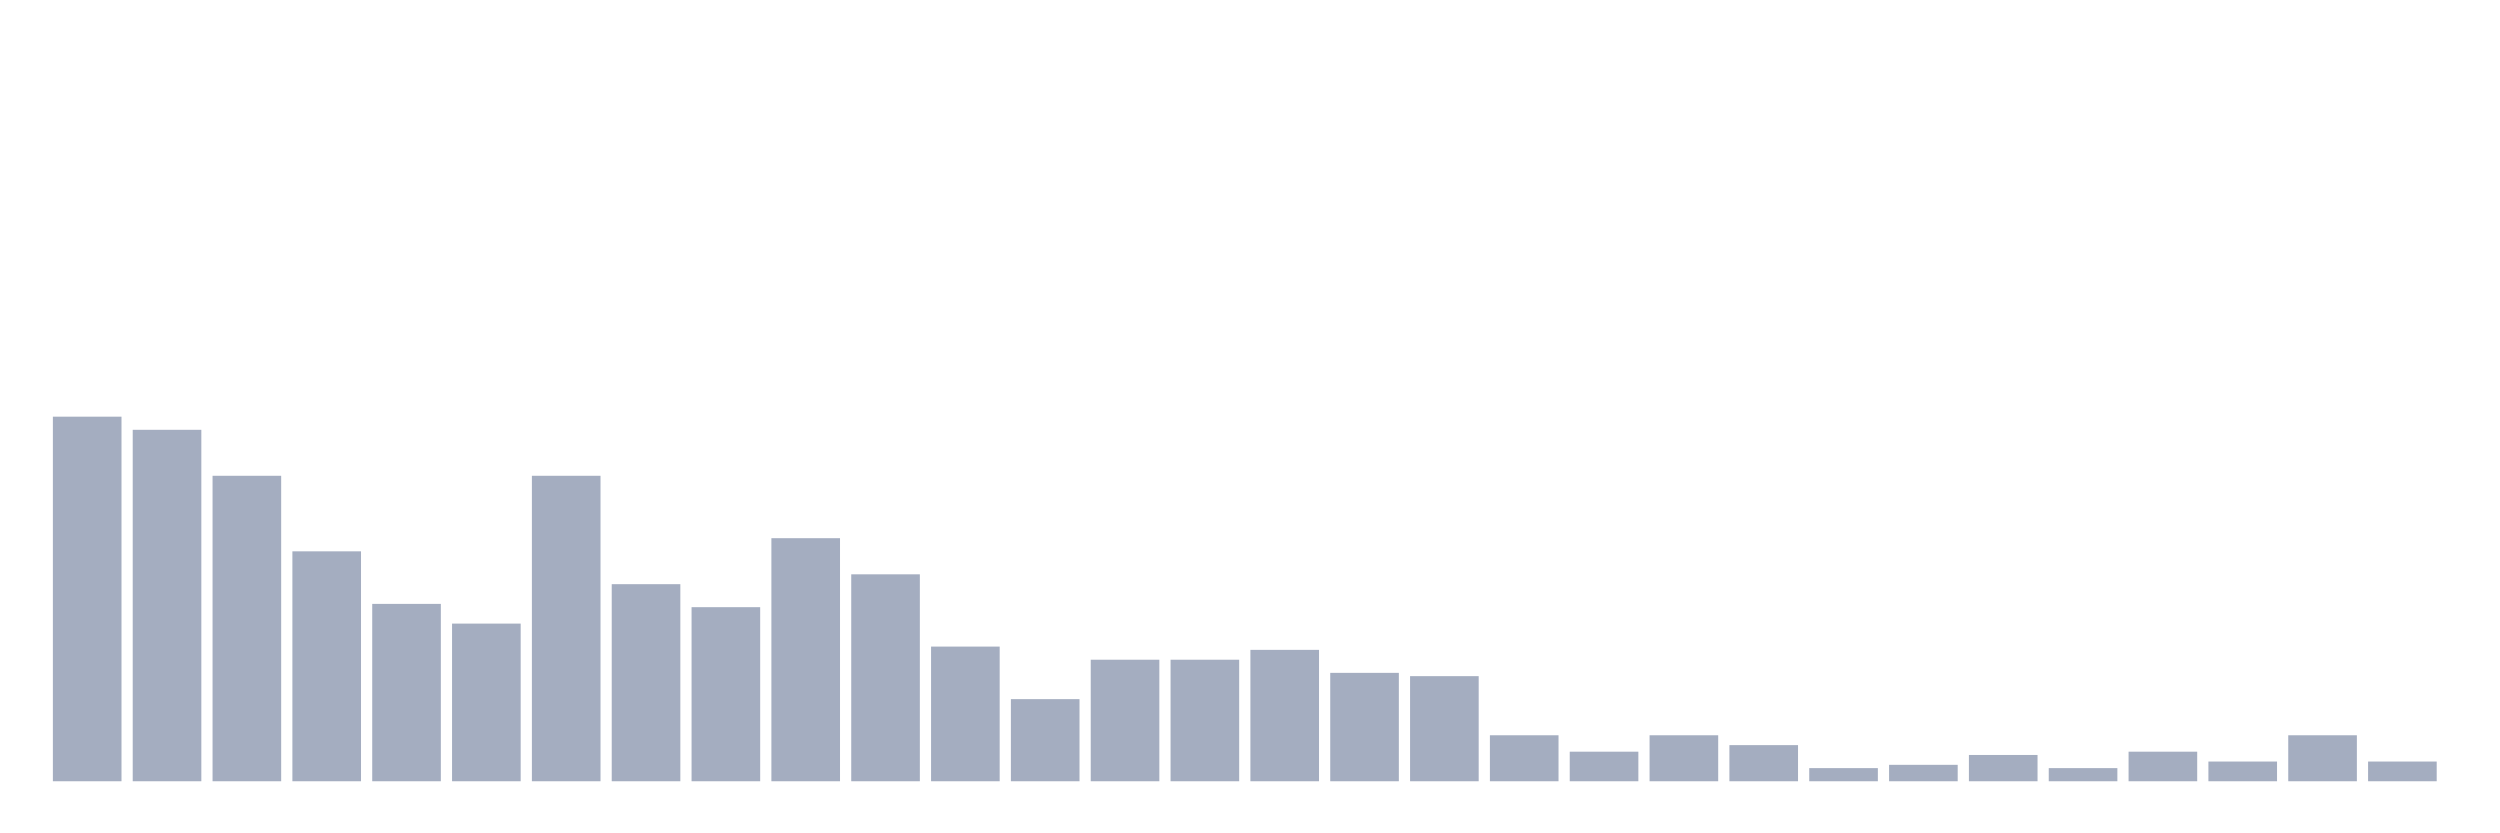 <svg xmlns="http://www.w3.org/2000/svg" viewBox="0 0 480 160"><g transform="translate(10,10)"><rect class="bar" x="0.153" width="13.175" y="70" height="70" fill="rgb(164,173,192)"></rect><rect class="bar" x="15.482" width="13.175" y="72.523" height="67.477" fill="rgb(164,173,192)"></rect><rect class="bar" x="30.81" width="13.175" y="81.351" height="58.649" fill="rgb(164,173,192)"></rect><rect class="bar" x="46.138" width="13.175" y="95.856" height="44.144" fill="rgb(164,173,192)"></rect><rect class="bar" x="61.466" width="13.175" y="105.946" height="34.054" fill="rgb(164,173,192)"></rect><rect class="bar" x="76.794" width="13.175" y="109.73" height="30.27" fill="rgb(164,173,192)"></rect><rect class="bar" x="92.123" width="13.175" y="81.351" height="58.649" fill="rgb(164,173,192)"></rect><rect class="bar" x="107.451" width="13.175" y="102.162" height="37.838" fill="rgb(164,173,192)"></rect><rect class="bar" x="122.779" width="13.175" y="106.577" height="33.423" fill="rgb(164,173,192)"></rect><rect class="bar" x="138.107" width="13.175" y="93.333" height="46.667" fill="rgb(164,173,192)"></rect><rect class="bar" x="153.436" width="13.175" y="100.27" height="39.73" fill="rgb(164,173,192)"></rect><rect class="bar" x="168.764" width="13.175" y="114.144" height="25.856" fill="rgb(164,173,192)"></rect><rect class="bar" x="184.092" width="13.175" y="124.234" height="15.766" fill="rgb(164,173,192)"></rect><rect class="bar" x="199.42" width="13.175" y="116.667" height="23.333" fill="rgb(164,173,192)"></rect><rect class="bar" x="214.748" width="13.175" y="116.667" height="23.333" fill="rgb(164,173,192)"></rect><rect class="bar" x="230.077" width="13.175" y="114.775" height="25.225" fill="rgb(164,173,192)"></rect><rect class="bar" x="245.405" width="13.175" y="119.189" height="20.811" fill="rgb(164,173,192)"></rect><rect class="bar" x="260.733" width="13.175" y="119.82" height="20.18" fill="rgb(164,173,192)"></rect><rect class="bar" x="276.061" width="13.175" y="131.171" height="8.829" fill="rgb(164,173,192)"></rect><rect class="bar" x="291.39" width="13.175" y="134.324" height="5.676" fill="rgb(164,173,192)"></rect><rect class="bar" x="306.718" width="13.175" y="131.171" height="8.829" fill="rgb(164,173,192)"></rect><rect class="bar" x="322.046" width="13.175" y="133.063" height="6.937" fill="rgb(164,173,192)"></rect><rect class="bar" x="337.374" width="13.175" y="137.477" height="2.523" fill="rgb(164,173,192)"></rect><rect class="bar" x="352.702" width="13.175" y="136.847" height="3.153" fill="rgb(164,173,192)"></rect><rect class="bar" x="368.031" width="13.175" y="134.955" height="5.045" fill="rgb(164,173,192)"></rect><rect class="bar" x="383.359" width="13.175" y="137.477" height="2.523" fill="rgb(164,173,192)"></rect><rect class="bar" x="398.687" width="13.175" y="134.324" height="5.676" fill="rgb(164,173,192)"></rect><rect class="bar" x="414.015" width="13.175" y="136.216" height="3.784" fill="rgb(164,173,192)"></rect><rect class="bar" x="429.344" width="13.175" y="131.171" height="8.829" fill="rgb(164,173,192)"></rect><rect class="bar" x="444.672" width="13.175" y="136.216" height="3.784" fill="rgb(164,173,192)"></rect></g></svg>